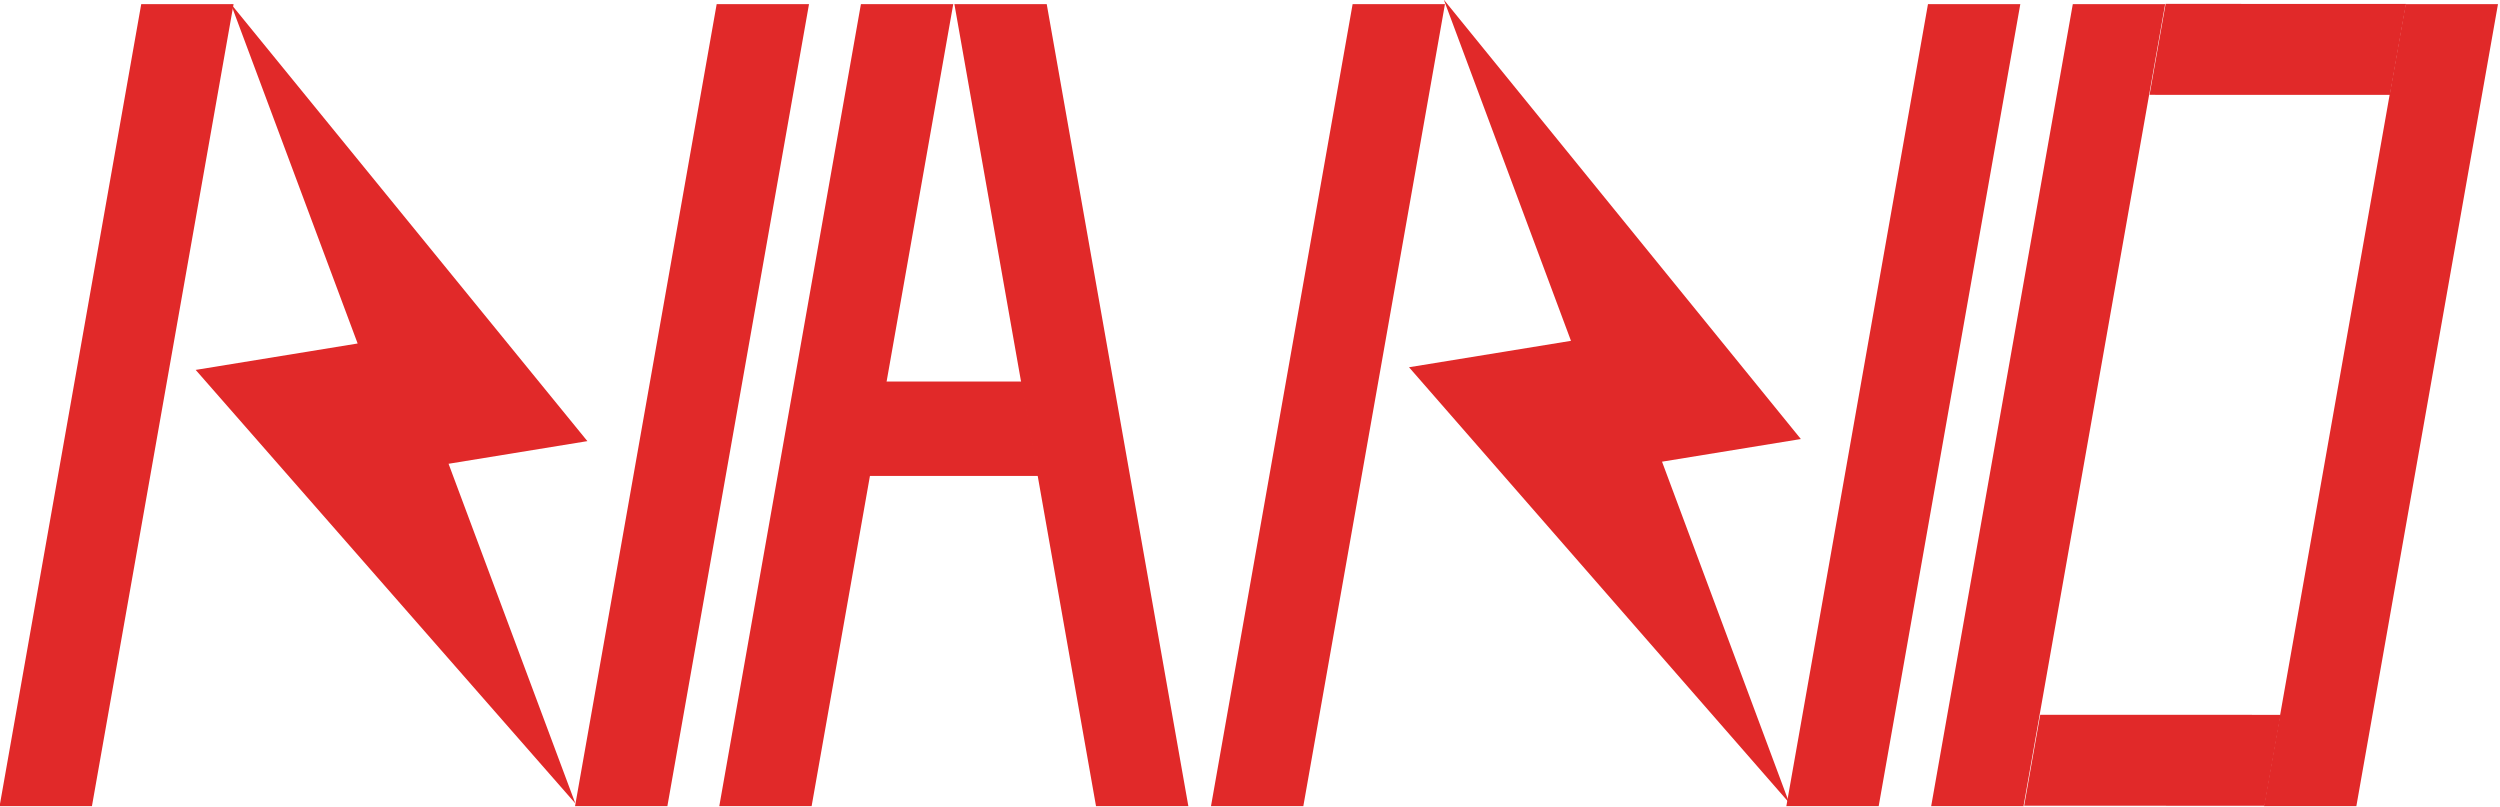 <?xml version="1.0" encoding="UTF-8" standalone="no"?>
<!DOCTYPE svg PUBLIC "-//W3C//DTD SVG 1.1//EN" "http://www.w3.org/Graphics/SVG/1.1/DTD/svg11.dtd">
<svg width="100%" height="100%" viewBox="0 0 1060 342" version="1.1" xmlns="http://www.w3.org/2000/svg" xmlns:xlink="http://www.w3.org/1999/xlink" xml:space="preserve" xmlns:serif="http://www.serif.com/" style="fill-rule:evenodd;clip-rule:evenodd;stroke-linejoin:round;stroke-miterlimit:2;">
    <g transform="matrix(1,0,0,1,-90.898,-238.301)">
        <g transform="matrix(-0.981,0.16,0.152,0.93,508.507,-22.258)">
            <path d="M400,380L330,380L360,220L240,440L300,440L270,600L400,380Z" style="fill:rgb(225,41,41);"/>
        </g>
        <g transform="matrix(-0.981,0.16,0.153,0.934,1022.58,-24.906)">
            <path d="M400,380L330,380L360,220L240,440L300,440L270,600L400,380Z" style="fill:rgb(225,41,41);"/>
        </g>
        <g transform="matrix(1,0,-0.175,0.991,-0.772,5.332)">
            <rect x="193" y="236.846" width="39.15" height="343.154" style="fill:rgb(225,41,41);"/>
        </g>
        <g transform="matrix(0.18,1.022,-0.17,1.5911e-05,529.712,202.823)">
            <path d="M232.15,236.846L193,236.846L193,580L232.149,662.39L232.15,236.846Z" style="fill:rgb(225,41,41);"/>
        </g>
        <g transform="matrix(1,0,-0.175,0.991,512.858,5.332)">
            <rect x="193" y="236.846" width="39.15" height="343.154" style="fill:rgb(225,41,41);"/>
        </g>
        <g transform="matrix(1,0,-0.175,0.991,243.216,5.332)">
            <rect x="193" y="236.846" width="39.15" height="343.154" style="fill:rgb(225,41,41);"/>
        </g>
        <g transform="matrix(1,0,-0.175,0.991,756.808,5.332)">
            <rect x="193" y="236.846" width="39.15" height="343.154" style="fill:rgb(225,41,41);"/>
        </g>
        <g transform="matrix(1,0,-0.175,0.991,304.376,5.332)">
            <rect x="193" y="236.846" width="39.15" height="343.154" style="fill:rgb(225,41,41);"/>
        </g>
        <g transform="matrix(-1,0,0.175,0.991,686.26,5.332)">
            <rect x="193" y="236.846" width="39.15" height="343.154" style="fill:rgb(225,41,41);"/>
        </g>
        <g transform="matrix(1,0,-0.175,0.991,818.216,5.332)">
            <rect x="193" y="236.846" width="39.15" height="343.154" style="fill:rgb(225,41,41);"/>
        </g>
        <g transform="matrix(1,0,-0.175,0.991,959.342,5.332)">
            <rect x="193" y="236.846" width="39.15" height="343.154" style="fill:rgb(225,41,41);"/>
        </g>
        <g transform="matrix(0.174,-0.985,-0.297,-6.5849e-05,1140.99,468.653)">
            <rect x="193" y="236.846" width="39.15" height="343.154" style="fill:rgb(225,41,41);"/>
        </g>
        <g transform="matrix(0.174,-0.985,-0.297,-6.58376e-05,1087.82,770.076)">
            <rect x="193" y="236.846" width="39.15" height="343.154" style="fill:rgb(225,41,41);"/>
        </g>
    </g>
</svg>
